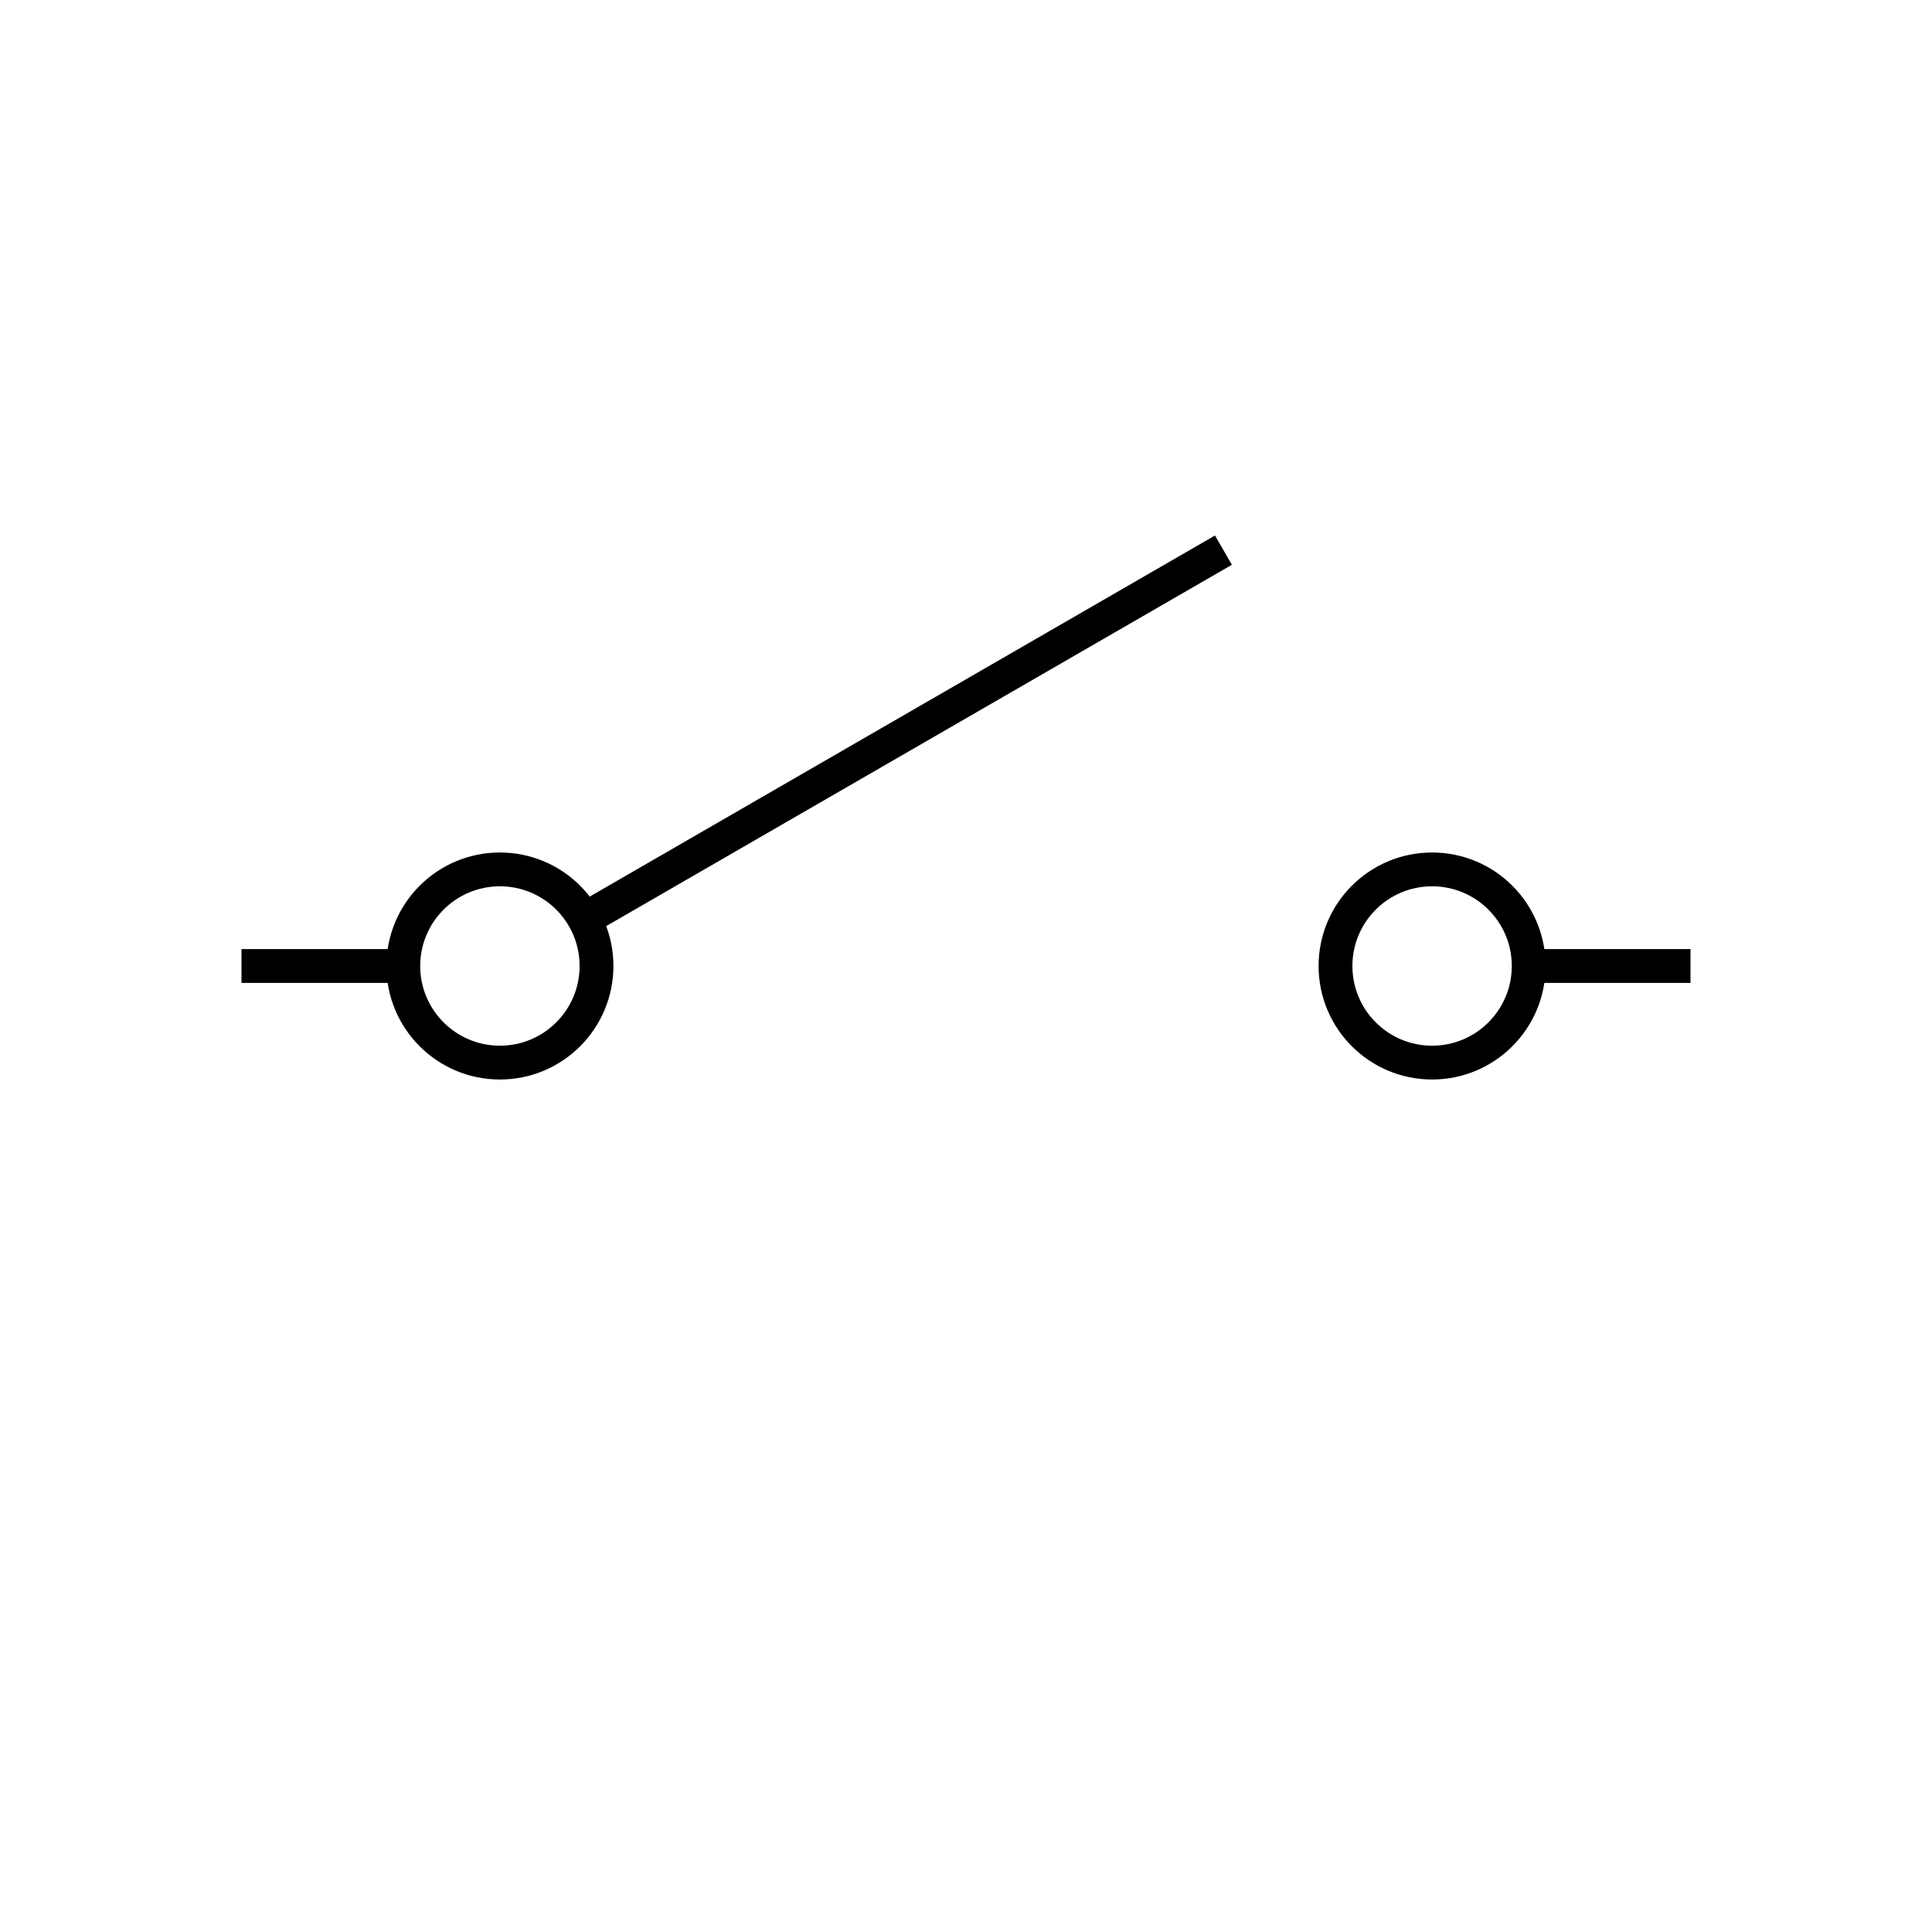 <?xml version="1.0" encoding="utf-8"?>
<!-- Generator: Adobe Illustrator 22.1.0, SVG Export Plug-In . SVG Version: 6.00 Build 0)  -->
<svg version="1.1" id="Layer_1" xmlns="http://www.w3.org/2000/svg" xmlns:xlink="http://www.w3.org/1999/xlink" x="0px" y="0px"
	 width="400px" height="400px" viewBox="0 0 400 400" style="enable-background:new 0 0 400 400;" xml:space="preserve">
<style type="text/css">
	.st0{fill:none;stroke:#000000;stroke-width:7;}
</style>
<line class="st0" x1="83.5" y1="200" x2="50" y2="200"/>
<line class="st0" x1="316.5" y1="200" x2="350" y2="200"/>
<line class="st0" x1="121" y1="190.3" x2="253.3" y2="113.9"/>
<circle class="st0" cx="103.5" cy="200" r="20"/>
<circle class="st0" cx="296.5" cy="200" r="20"/>
</svg>
